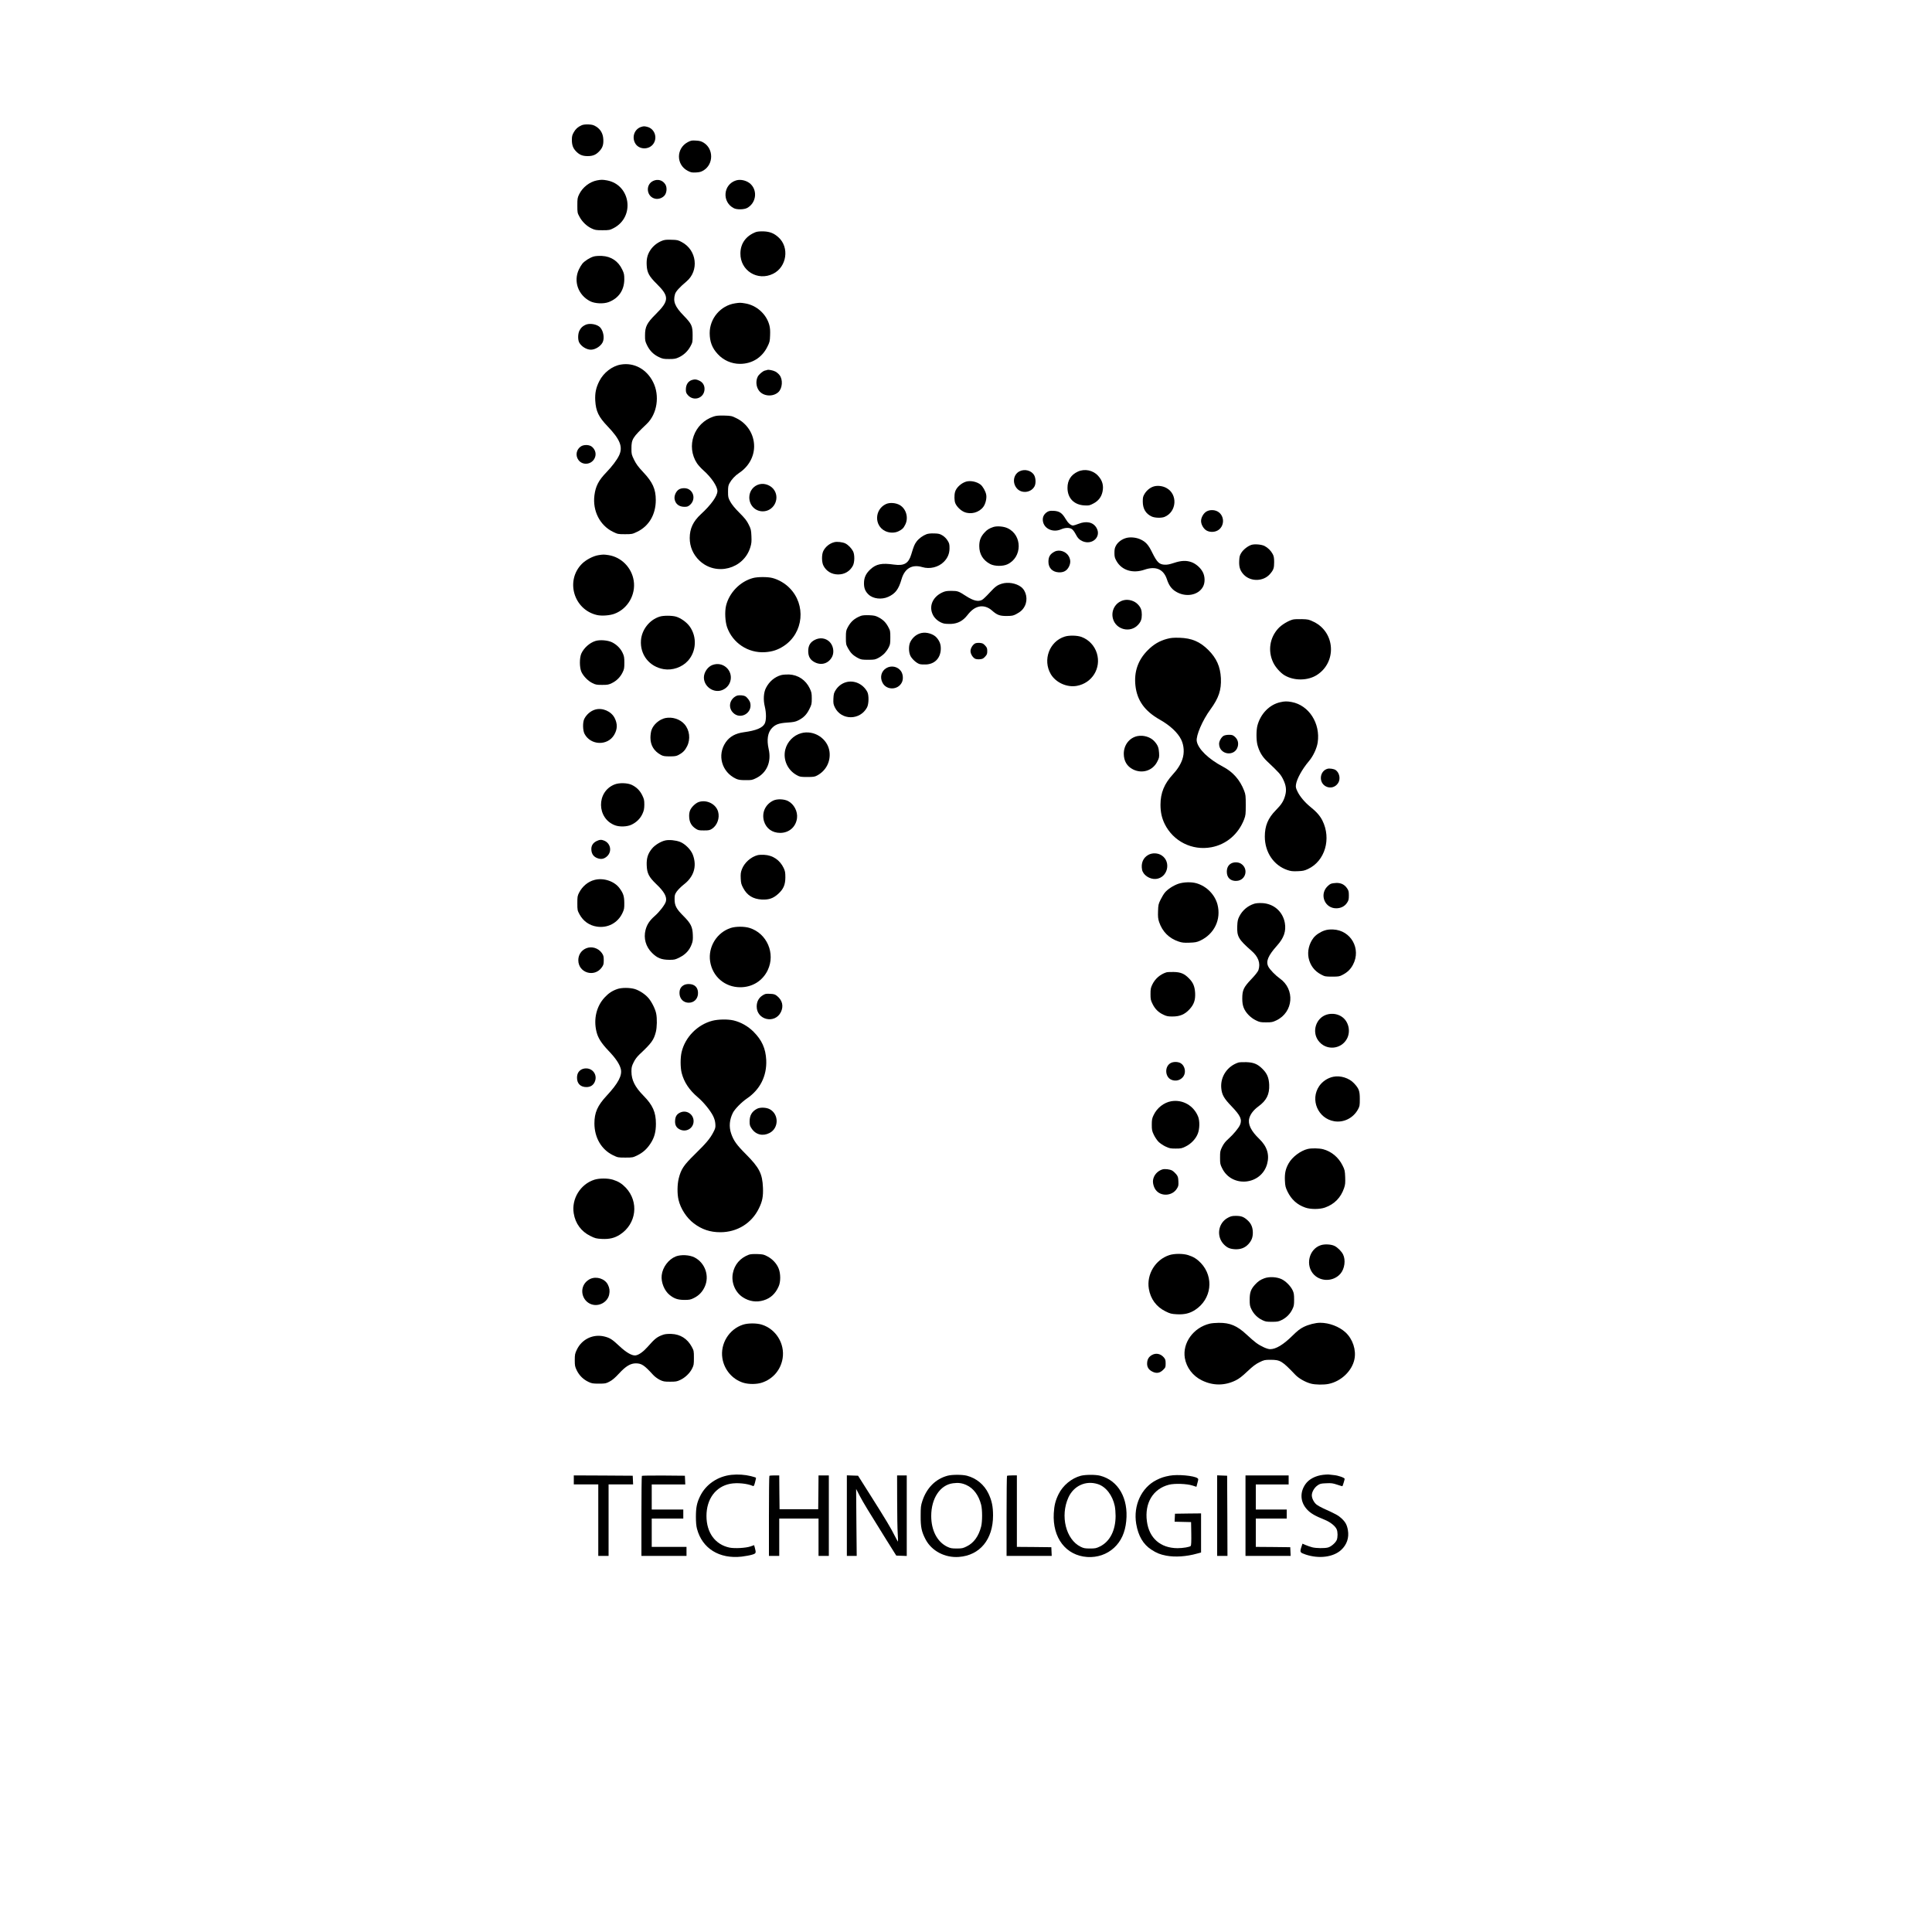 <?xml version="1.0" standalone="no"?>
<!DOCTYPE svg PUBLIC "-//W3C//DTD SVG 20010904//EN"
 "http://www.w3.org/TR/2001/REC-SVG-20010904/DTD/svg10.dtd">
<svg version="1.0" xmlns="http://www.w3.org/2000/svg"
 width="3000pt" height="3000pt" viewBox="0 0 3000 3000"
 preserveAspectRatio="xMidYMid meet">

<g transform="translate(0,3000) scale(0.1,-0.1)"
fill="#000000" stroke="none">
<path d="M9032 28055 c-59 -26 -92 -56 -122 -108 -25 -44 -30 -63 -30 -120 0
-79 18 -128 63 -175 53 -56 102 -76 182 -76 83 0 132 21 187 82 46 51 61 98
56 182 -5 86 -42 151 -112 195 -41 25 -61 30 -120 33 -47 1 -82 -3 -104 -13z"/>
<path d="M9958 28030 c-102 -31 -149 -150 -98 -249 54 -107 218 -114 287 -12
65 96 17 230 -92 260 -45 12 -59 13 -97 1z"/>
<path d="M10680 27793 c-183 -97 -183 -352 0 -446 48 -25 64 -28 126 -25 58 3
80 9 120 33 155 96 156 333 1 429 -38 23 -62 30 -120 33 -65 4 -77 2 -127 -24z"/>
<path d="M9270 27199 c-114 -22 -223 -107 -276 -214 -27 -56 -29 -68 -29 -175
0 -112 1 -117 34 -177 41 -77 113 -146 189 -181 51 -24 69 -27 167 -27 105 0
113 2 174 33 334 174 264 673 -104 741 -67 12 -91 12 -155 0z"/>
<path d="M10143 27191 c-127 -59 -103 -251 34 -277 48 -9 103 9 138 46 39 40
47 128 16 177 -41 66 -117 87 -188 54z"/>
<path d="M11431 27199 c-203 -62 -225 -337 -34 -433 46 -23 153 -21 201 3 139
72 170 261 61 370 -56 56 -155 82 -228 60z"/>
<path d="M11738 26397 c-153 -58 -240 -176 -241 -332 -3 -267 266 -435 508
-316 212 105 257 409 83 566 -68 62 -133 88 -228 92 -55 2 -98 -2 -122 -10z"/>
<path d="M10279 26261 c-73 -29 -137 -80 -179 -143 -47 -70 -64 -140 -58 -239
6 -112 36 -169 156 -287 197 -195 194 -262 -16 -471 -137 -136 -166 -194 -166
-327 -1 -82 3 -97 32 -156 41 -84 100 -143 182 -182 59 -28 74 -31 160 -31 81
0 103 4 152 27 75 35 138 94 179 170 33 61 34 67 34 173 0 144 -14 175 -140
305 -136 140 -167 219 -133 334 13 42 70 105 177 195 199 167 162 487 -71 611
-58 32 -71 35 -163 37 -79 3 -110 -1 -146 -16z"/>
<path d="M9219 26017 c-57 -16 -140 -68 -176 -111 -14 -17 -39 -57 -54 -90
-87 -184 -12 -397 174 -493 74 -38 207 -44 288 -14 155 59 241 184 243 351 0
75 -3 93 -31 152 -62 133 -173 207 -317 214 -48 2 -100 -1 -127 -9z"/>
<path d="M11415 25290 c-225 -34 -396 -234 -395 -464 1 -133 38 -231 126 -325
88 -96 214 -151 344 -151 187 0 343 97 426 266 35 70 39 85 42 176 3 74 0 117
-13 164 -46 168 -199 305 -375 333 -72 12 -82 12 -155 1z"/>
<path d="M9085 24953 c-45 -23 -65 -44 -88 -88 -24 -48 -26 -138 -4 -182 32
-62 115 -113 182 -113 67 0 150 51 182 113 32 62 15 173 -36 231 -47 53 -171
74 -236 39z"/>
<path d="M9640 24339 c-134 -22 -268 -126 -334 -257 -52 -103 -69 -186 -63
-302 10 -166 52 -254 192 -400 194 -203 240 -319 179 -450 -32 -70 -112 -175
-199 -265 -119 -123 -167 -214 -185 -358 -30 -239 84 -464 286 -564 76 -37 80
-38 188 -38 107 0 114 1 189 37 184 88 290 269 290 493 0 171 -49 278 -194
432 -78 83 -109 125 -142 191 -40 82 -42 90 -42 176 0 147 16 172 237 383 163
155 206 439 99 651 -101 201 -296 306 -501 271z"/>
<path d="M11915 24256 c-5 -3 -22 -7 -37 -10 -33 -8 -94 -59 -112 -95 -34 -67
-25 -159 20 -218 66 -87 213 -99 298 -24 66 58 76 198 20 267 -16 21 -46 46
-65 55 -34 18 -105 32 -124 25z"/>
<path d="M10746 24100 c-61 -19 -96 -73 -96 -149 0 -42 5 -56 31 -86 94 -106
259 -45 259 97 0 58 -30 104 -83 128 -46 21 -66 23 -111 10z"/>
<path d="M11080 23532 c-305 -101 -432 -462 -256 -728 19 -28 64 -77 99 -108
123 -109 217 -248 217 -322 0 -75 -98 -213 -256 -358 -121 -112 -174 -224
-174 -371 0 -134 53 -257 151 -350 257 -245 687 -132 790 207 18 58 21 88 17
174 -4 94 -8 110 -42 178 -29 60 -59 98 -144 183 -73 73 -118 129 -142 173
-33 61 -35 71 -35 155 0 73 4 98 22 130 33 61 87 119 150 161 147 97 233 251
233 414 0 184 -106 353 -273 435 -75 37 -84 39 -190 42 -88 2 -124 -1 -167
-15z"/>
<path d="M9020 23068 c-71 -47 -88 -140 -39 -209 62 -88 199 -77 250 21 32 60
19 130 -35 179 -39 37 -128 41 -176 9z"/>
<path d="M15828 22680 c-93 -50 -112 -179 -37 -265 74 -84 222 -66 274 35 22
43 19 125 -6 170 -42 75 -150 103 -231 60z"/>
<path d="M16735 22676 c-105 -49 -159 -134 -159 -251 0 -160 101 -265 264
-273 69 -4 80 -1 139 30 77 40 124 101 141 184 20 93 -2 173 -67 244 -79 89
-211 116 -318 66z"/>
<path d="M15000 22521 c-77 -24 -152 -94 -170 -160 -14 -52 -12 -136 4 -175
22 -53 82 -112 138 -136 103 -44 232 -9 298 81 34 47 54 132 44 186 -9 54 -53
131 -89 159 -61 46 -157 65 -225 45z"/>
<path d="M11794 22481 c-96 -24 -159 -107 -159 -206 1 -122 92 -215 210 -215
162 0 265 182 182 322 -45 77 -147 120 -233 99z"/>
<path d="M17925 22449 c-58 -14 -115 -58 -150 -114 -26 -43 -30 -57 -30 -124
0 -111 47 -190 140 -232 48 -22 151 -25 199 -5 189 79 207 351 29 448 -55 31
-130 41 -188 27z"/>
<path d="M10542 22400 c-45 -28 -76 -97 -67 -150 13 -76 70 -120 154 -120 42
0 56 5 86 31 80 71 67 196 -25 244 -41 21 -109 19 -148 -5z"/>
<path d="M13755 22172 c-175 -84 -182 -332 -12 -417 66 -33 149 -34 210 -4 58
29 75 46 103 101 54 106 17 242 -80 303 -63 38 -160 46 -221 17z"/>
<path d="M18735 22058 c-47 -27 -85 -94 -85 -148 0 -54 38 -121 85 -148 57
-32 138 -27 190 12 88 67 88 205 0 272 -52 39 -133 44 -190 12z"/>
<path d="M16262 22051 c-50 -32 -74 -77 -69 -133 11 -125 154 -194 284 -137
61 27 129 29 166 4 16 -10 41 -43 57 -74 33 -65 61 -94 112 -116 153 -63 293
74 214 209 -51 88 -156 111 -279 62 -36 -14 -74 -26 -84 -26 -36 0 -79 38
-118 105 -52 89 -95 118 -184 123 -53 2 -72 -1 -99 -17z"/>
<path d="M15425 21817 c-65 -22 -99 -43 -139 -88 -58 -64 -80 -121 -80 -209 0
-124 58 -219 169 -278 68 -36 195 -38 267 -5 233 107 236 453 4 561 -60 29
-165 37 -221 19z"/>
<path d="M14387 21705 c-58 -22 -118 -66 -153 -112 -33 -43 -45 -72 -84 -202
-42 -140 -110 -180 -268 -158 -190 27 -276 10 -367 -74 -69 -64 -99 -128 -99
-214 -1 -78 20 -129 71 -177 70 -67 203 -82 305 -36 112 51 162 118 207 274
49 168 163 235 322 188 116 -35 251 -2 334 81 60 60 89 129 89 211 0 62 -3 78
-30 120 -18 30 -48 60 -78 79 -43 26 -60 30 -130 32 -52 2 -95 -3 -119 -12z"/>
<path d="M17487 21646 c-67 -18 -127 -63 -157 -116 -20 -36 -25 -59 -25 -115
0 -60 5 -78 31 -125 82 -146 253 -199 436 -136 175 60 296 8 348 -150 29 -89
68 -144 127 -183 156 -103 362 -69 435 72 32 62 30 156 -5 223 -33 65 -104
128 -173 154 -81 30 -161 27 -275 -11 -74 -24 -106 -30 -152 -27 -78 6 -112
40 -184 185 -60 124 -101 170 -187 209 -65 29 -156 38 -219 20z"/>
<path d="M12955 21581 c-74 -19 -138 -71 -171 -138 -27 -55 -26 -174 3 -228
45 -86 128 -135 228 -135 100 0 182 49 228 135 29 53 30 174 3 225 -25 48 -74
98 -118 121 -42 21 -129 32 -173 20z"/>
<path d="M19434 21540 c-56 -17 -127 -73 -159 -124 -26 -42 -30 -61 -33 -131
-4 -94 17 -153 76 -213 108 -107 300 -101 400 12 57 65 67 93 67 186 0 68 -5
93 -22 126 -29 54 -75 99 -127 126 -46 24 -152 33 -202 18z"/>
<path d="M16375 21434 c-69 -36 -95 -79 -95 -157 0 -95 61 -158 157 -164 76
-5 129 23 161 87 28 56 28 105 -1 160 -41 77 -148 113 -222 74z"/>
<path d="M9290 21379 c-80 -13 -192 -72 -253 -133 -261 -261 -129 -712 232
-796 73 -17 201 -8 274 20 205 77 332 297 297 515 -32 202 -192 364 -390 395
-74 11 -84 11 -160 -1z"/>
<path d="M11691 21024 c-200 -54 -369 -229 -417 -430 -22 -93 -14 -245 16
-333 87 -246 327 -405 589 -388 114 7 204 37 296 99 303 202 344 638 85 898
-72 73 -170 130 -266 155 -73 19 -231 19 -303 -1z"/>
<path d="M15555 20936 c-72 -23 -99 -43 -189 -140 -48 -53 -101 -103 -117
-111 -60 -32 -136 -13 -249 60 -116 75 -127 79 -225 80 -77 0 -98 -4 -146 -26
-150 -71 -210 -218 -141 -350 31 -60 96 -111 165 -130 23 -6 76 -9 117 -7 105
6 182 47 251 135 61 78 114 117 179 133 67 16 141 -5 201 -58 81 -72 122 -87
229 -87 83 1 101 4 146 27 74 39 109 72 138 130 49 99 23 231 -59 294 -78 59
-205 80 -300 50z"/>
<path d="M17448 20680 c-128 -32 -202 -163 -165 -291 49 -168 269 -221 388
-92 44 47 59 87 59 158 0 71 -15 111 -59 158 -53 58 -146 86 -223 67z"/>
<path d="M13368 20437 c-99 -38 -157 -88 -206 -181 -24 -46 -27 -61 -27 -156
0 -100 1 -108 34 -168 39 -71 78 -110 154 -150 47 -24 62 -27 157 -27 96 0
110 3 158 28 29 15 70 45 92 67 22 22 52 63 67 92 25 48 28 62 28 158 0 100
-1 108 -34 168 -39 71 -79 110 -154 149 -43 22 -68 27 -142 30 -59 2 -103 -1
-127 -10z"/>
<path d="M10243 20425 c-157 -49 -277 -201 -290 -367 -17 -225 131 -412 355
-449 135 -22 284 30 375 131 131 146 142 371 27 532 -46 65 -138 131 -213 153
-62 18 -196 19 -254 0z"/>
<path d="M20076 20380 c-73 -19 -175 -81 -228 -139 -132 -144 -163 -348 -79
-526 34 -74 115 -165 179 -202 148 -87 360 -84 501 6 310 199 285 659 -45 823
-80 39 -89 41 -187 44 -56 2 -119 -1 -141 -6z"/>
<path d="M14310 20171 c-74 -16 -135 -64 -173 -136 -30 -56 -29 -163 1 -221
26 -50 92 -109 139 -125 19 -6 65 -9 103 -7 132 7 218 93 228 226 5 76 -13
131 -62 189 -49 58 -155 91 -236 74z"/>
<path d="M16533 20115 c-238 -74 -345 -362 -217 -582 78 -132 251 -211 405
-183 238 43 381 276 311 506 -36 117 -124 211 -237 253 -65 25 -194 28 -262 6z"/>
<path d="M18122 20080 c-118 -32 -207 -84 -298 -175 -153 -152 -217 -337 -193
-552 26 -231 144 -395 379 -528 158 -89 279 -202 331 -309 45 -92 52 -208 19
-305 -26 -79 -76 -158 -148 -236 -133 -144 -192 -288 -192 -470 0 -116 20
-205 64 -297 133 -272 428 -420 726 -364 232 43 420 203 509 434 23 62 25 79
25 222 0 143 -2 160 -25 222 -65 168 -174 292 -329 373 -226 119 -387 276
-407 397 -13 86 89 324 213 493 129 177 170 300 162 484 -9 179 -67 309 -193
436 -132 132 -259 186 -450 192 -97 2 -134 -1 -193 -17z"/>
<path d="M12654 20065 c-72 -36 -104 -89 -104 -175 0 -86 32 -139 104 -175
104 -52 214 -16 267 87 37 73 18 178 -43 235 -60 56 -146 67 -224 28z"/>
<path d="M9243 20046 c-89 -29 -176 -107 -216 -194 -30 -67 -30 -216 1 -285
30 -66 104 -142 171 -174 49 -25 68 -28 151 -28 84 0 102 3 152 28 72 35 130
93 165 165 25 50 28 68 28 152 0 82 -4 103 -27 152 -32 69 -92 129 -165 165
-67 32 -191 42 -260 19z"/>
<path d="M15140 20008 c-37 -20 -70 -75 -70 -118 0 -43 33 -98 70 -118 15 -8
45 -11 74 -9 42 4 55 10 83 41 28 30 33 43 33 86 0 43 -5 56 -33 86 -28 31
-41 37 -83 41 -29 2 -59 -1 -74 -9z"/>
<path d="M11065 19675 c-74 -26 -135 -114 -135 -195 0 -144 156 -250 288 -194
145 60 176 248 59 351 -59 51 -135 65 -212 38z"/>
<path d="M13765 19627 c-79 -45 -106 -141 -62 -227 61 -122 243 -118 302 6 25
52 17 132 -18 177 -51 68 -147 87 -222 44z"/>
<path d="M12129 19517 c-101 -29 -184 -99 -235 -199 -37 -71 -44 -186 -18
-290 24 -101 24 -212 -1 -263 -34 -68 -134 -109 -325 -135 -131 -18 -219 -67
-281 -156 -137 -199 -62 -464 161 -567 36 -16 66 -21 145 -21 94 -1 105 1 166
31 166 82 240 254 195 451 -33 145 -15 259 51 327 55 57 108 76 239 85 92 6
124 12 167 33 84 42 132 90 174 175 36 71 38 82 38 166 0 81 -4 98 -31 156
-62 131 -182 211 -323 217 -42 1 -96 -3 -122 -10z"/>
<path d="M13138 19407 c-66 -19 -122 -61 -160 -120 -29 -46 -33 -61 -37 -135
-3 -73 0 -89 23 -137 100 -203 391 -203 499 0 29 53 31 193 4 242 -66 123
-203 185 -329 150z"/>
<path d="M11451 19200 c-18 -4 -49 -23 -68 -42 -63 -64 -64 -162 0 -225 113
-114 303 -7 267 151 -8 36 -48 89 -80 106 -26 13 -84 18 -119 10z"/>
<path d="M19880 19096 c-167 -36 -307 -180 -355 -363 -19 -74 -19 -223 0 -298
28 -106 74 -184 149 -255 188 -178 212 -204 250 -281 47 -95 56 -169 31 -255
-24 -85 -57 -137 -145 -226 -120 -122 -170 -241 -170 -408 0 -244 138 -448
351 -520 53 -18 81 -21 159 -18 81 3 105 8 162 35 262 123 364 468 222 752
-37 74 -92 136 -189 214 -83 67 -162 161 -197 235 -26 53 -30 71 -24 110 12
87 98 242 201 363 65 76 122 197 136 289 45 298 -137 580 -405 629 -73 13
-105 13 -176 -3z"/>
<path d="M9240 18981 c-69 -21 -131 -74 -166 -141 -28 -53 -26 -181 3 -236 95
-179 357 -188 459 -16 52 87 55 170 8 263 -53 105 -191 164 -304 130z"/>
<path d="M10331 18850 c-93 -20 -186 -100 -215 -188 -9 -25 -16 -78 -16 -117
0 -119 56 -210 164 -268 34 -18 57 -22 136 -22 79 0 102 4 136 22 67 36 101
70 133 135 56 111 39 252 -40 342 -70 80 -190 118 -298 96z"/>
<path d="M12440 18615 c-119 -33 -215 -132 -246 -254 -39 -156 36 -322 181
-399 45 -25 60 -27 160 -27 96 0 116 3 153 23 139 74 213 218 192 373 -28 201
-241 339 -440 284z"/>
<path d="M18998 18573 c-34 -21 -68 -82 -68 -122 0 -172 245 -208 290 -43 15
58 -1 112 -45 151 -31 27 -43 31 -93 31 -35 0 -67 -7 -84 -17z"/>
<path d="M17662 18570 c-125 -26 -212 -138 -212 -275 1 -112 49 -194 143 -242
142 -71 304 -21 375 117 32 61 34 70 30 140 -5 81 -20 119 -70 176 -60 69
-170 103 -266 84z"/>
<path d="M20615 18063 c-126 -34 -143 -216 -25 -275 67 -34 145 -13 187 51 43
63 23 164 -39 205 -26 17 -93 27 -123 19z"/>
<path d="M9543 17819 c-285 -112 -279 -530 9 -635 70 -26 185 -22 251 9 78 36
139 95 173 170 23 51 28 76 29 142 0 71 -4 88 -33 147 -36 73 -87 124 -161
160 -66 32 -196 36 -268 7z"/>
<path d="M12010 17570 c-126 -59 -185 -189 -147 -321 34 -113 128 -182 252
-182 138 0 244 93 261 229 13 105 -47 218 -140 266 -61 31 -167 35 -226 8z"/>
<path d="M10852 17547 c-50 -16 -118 -81 -137 -132 -12 -31 -16 -64 -13 -108
5 -77 36 -132 100 -174 37 -25 50 -28 128 -28 77 0 91 3 128 27 79 53 120 166
93 263 -32 119 -176 192 -299 152z"/>
<path d="M9260 16938 c-57 -30 -83 -76 -77 -139 5 -61 36 -103 92 -124 58 -23
106 -13 151 28 80 73 57 201 -43 243 -45 19 -72 17 -123 -8z"/>
<path d="M10332 16950 c-70 -15 -163 -71 -208 -127 -64 -78 -86 -149 -82 -258
4 -125 34 -183 145 -290 129 -122 173 -203 152 -276 -16 -51 -98 -158 -174
-224 -79 -70 -119 -131 -141 -215 -33 -130 3 -259 100 -356 80 -80 146 -107
268 -108 82 0 91 2 164 39 92 47 150 111 184 202 18 47 21 74 18 148 -4 123
-32 178 -147 293 -109 109 -136 160 -136 259 0 65 3 75 35 122 20 27 67 74
105 104 160 122 210 285 144 463 -30 81 -122 172 -201 202 -67 25 -166 35
-226 22z"/>
<path d="M17830 16725 c-80 -45 -115 -129 -96 -230 16 -83 120 -152 216 -143
181 18 241 264 89 365 -60 40 -147 43 -209 8z"/>
<path d="M11764 16721 c-105 -27 -206 -118 -244 -219 -18 -47 -21 -73 -18
-142 3 -73 9 -94 38 -148 61 -116 154 -173 290 -180 110 -5 177 18 255 89 81
74 109 140 110 254 0 77 -4 98 -26 146 -59 124 -169 199 -302 205 -40 2 -86 0
-103 -5z"/>
<path d="M19113 16590 c-42 -25 -63 -68 -63 -127 0 -94 61 -149 157 -141 142
12 183 193 61 268 -43 26 -113 26 -155 0z"/>
<path d="M9229 16336 c-99 -26 -186 -99 -236 -196 -26 -50 -28 -64 -28 -165 0
-106 1 -112 34 -173 57 -105 151 -172 267 -190 169 -27 325 55 398 208 28 59
31 74 30 160 -1 104 -15 148 -73 227 -81 111 -252 167 -392 129z"/>
<path d="M18298 16277 c-78 -27 -166 -84 -209 -136 -17 -20 -47 -69 -67 -110
-34 -69 -37 -82 -40 -180 -3 -88 0 -117 17 -169 51 -149 153 -252 302 -302 54
-18 81 -21 169 -18 89 3 114 8 165 31 221 103 330 330 270 562 -41 154 -168
283 -324 329 -81 24 -201 20 -283 -7z"/>
<path d="M20665 16276 c-17 -7 -44 -29 -62 -49 -115 -131 -26 -332 146 -331
72 0 132 31 168 86 24 36 28 52 28 113 0 62 -4 77 -28 112 -39 57 -91 83 -163
83 -33 -1 -73 -7 -89 -14z"/>
<path d="M19473 15966 c-101 -33 -182 -103 -229 -196 -23 -46 -29 -71 -32
-150 -7 -162 20 -208 220 -383 108 -93 144 -194 109 -301 -9 -24 -48 -75 -111
-141 -119 -125 -140 -170 -140 -300 0 -61 6 -100 21 -140 29 -77 104 -156 187
-197 61 -30 74 -33 162 -33 86 0 101 3 160 31 265 127 293 483 51 652 -66 47
-152 135 -176 182 -42 81 -5 170 136 328 106 118 142 224 120 351 -32 178
-174 301 -356 308 -49 2 -96 -2 -122 -11z"/>
<path d="M11348 15591 c-217 -70 -356 -295 -321 -521 37 -235 229 -400 468
-400 188 0 348 100 427 267 122 258 -13 570 -283 654 -80 25 -213 25 -291 0z"/>
<path d="M20569 15552 c-67 -22 -139 -70 -173 -115 -69 -90 -97 -208 -76 -312
24 -115 91 -204 195 -258 57 -30 66 -32 170 -32 101 0 114 2 163 28 75 39 124
87 161 157 131 246 -32 535 -308 547 -54 2 -92 -2 -132 -15z"/>
<path d="M9100 15274 c-75 -32 -120 -102 -120 -184 0 -197 251 -273 365 -111
26 37 30 51 30 111 0 60 -4 74 -30 112 -55 78 -160 109 -245 72z"/>
<path d="M18110 14901 c-95 -31 -173 -98 -217 -189 -24 -50 -28 -69 -28 -147
0 -82 3 -97 33 -157 38 -77 92 -130 171 -166 47 -22 70 -27 141 -26 111 0 188
33 260 111 70 76 93 144 88 253 -6 103 -31 164 -98 230 -70 71 -127 95 -235
97 -49 1 -101 -1 -115 -6z"/>
<path d="M10613 14700 c-47 -28 -66 -72 -61 -137 7 -79 65 -133 143 -133 78 0
136 54 143 133 8 97 -46 157 -143 157 -32 0 -62 -7 -82 -20z"/>
<path d="M9585 14642 c-79 -27 -137 -66 -198 -132 -125 -135 -173 -335 -125
-530 23 -96 75 -178 186 -295 115 -120 173 -208 192 -285 24 -100 -41 -222
-220 -415 -142 -153 -190 -261 -190 -430 1 -220 107 -403 286 -492 77 -37 80
-38 194 -38 114 0 117 1 191 37 85 43 146 98 201 183 59 90 83 179 83 305 0
180 -49 290 -194 437 -132 134 -186 243 -186 374 0 65 5 85 34 143 22 46 53
87 93 125 185 173 220 222 252 347 18 72 21 209 5 286 -14 71 -70 182 -119
239 -51 60 -137 117 -212 141 -77 23 -205 24 -273 0z"/>
<path d="M11839 14542 c-58 -37 -89 -97 -89 -171 0 -210 283 -275 376 -86 44
92 23 182 -59 249 -34 27 -48 31 -110 34 -66 3 -76 1 -118 -26z"/>
<path d="M20600 14245 c-165 -52 -233 -262 -130 -403 114 -158 352 -143 445
28 58 108 31 252 -62 329 -68 56 -164 73 -253 46z"/>
<path d="M11062 14150 c-233 -61 -424 -256 -478 -487 -21 -88 -20 -241 1 -324
37 -143 116 -263 251 -378 88 -74 194 -204 237 -290 22 -45 32 -82 35 -125 4
-54 0 -68 -32 -129 -50 -97 -113 -171 -288 -342 -171 -168 -212 -228 -248
-371 -24 -94 -26 -241 -4 -334 32 -138 125 -281 237 -366 125 -95 254 -138
412 -138 261 0 487 139 599 370 54 109 69 187 63 324 -9 215 -56 308 -262 515
-148 148 -194 213 -232 324 -36 106 -26 216 28 323 29 57 135 165 215 219 206
139 313 351 302 598 -9 181 -67 310 -198 441 -85 85 -196 148 -310 175 -90 21
-238 18 -328 -5z"/>
<path d="M18173 13490 c-90 -54 -83 -209 11 -254 72 -34 155 -10 196 56 39 64
17 160 -45 198 -43 26 -119 27 -162 0z"/>
<path d="M19230 13501 c-173 -56 -283 -221 -266 -399 9 -101 42 -159 159 -280
139 -145 167 -205 132 -289 -21 -49 -101 -146 -179 -216 -47 -41 -74 -76 -98
-124 -31 -63 -33 -75 -33 -168 0 -93 2 -105 33 -167 151 -306 608 -261 698 69
39 144 -1 272 -122 388 -129 124 -180 229 -155 321 17 65 68 130 142 184 126
92 173 187 167 336 -5 109 -32 175 -105 247 -75 75 -138 101 -253 104 -52 1
-106 -1 -120 -6z"/>
<path d="M9022 13389 c-43 -28 -62 -67 -62 -126 0 -89 55 -143 145 -143 59 0
101 24 126 72 53 103 -16 218 -131 218 -28 0 -57 -8 -78 -21z"/>
<path d="M20703 13280 c-88 -18 -168 -72 -218 -144 -145 -212 -20 -505 234
-547 146 -24 293 49 367 183 27 50 29 60 29 163 0 126 -13 162 -91 245 -76 81
-211 123 -321 100z"/>
<path d="M18187 12900 c-115 -20 -223 -105 -275 -218 -23 -48 -27 -71 -27
-147 0 -80 3 -97 32 -157 17 -36 50 -85 73 -108 23 -23 72 -56 108 -73 60 -28
77 -32 157 -32 82 0 97 3 157 33 84 41 158 120 188 200 29 75 31 196 4 264
-69 171 -239 268 -417 238z"/>
<path d="M11755 12783 c-79 -41 -115 -103 -115 -196 0 -56 4 -71 33 -113 64
-95 174 -121 278 -66 145 76 145 292 0 369 -53 28 -149 31 -196 6z"/>
<path d="M10565 12726 c-54 -24 -78 -60 -82 -124 -5 -68 17 -111 69 -138 102
-53 218 15 218 127 0 107 -108 178 -205 135z"/>
<path d="M20307 12159 c-110 -26 -240 -123 -296 -222 -49 -86 -64 -157 -59
-268 4 -85 9 -106 40 -171 60 -123 149 -205 276 -249 80 -29 224 -29 306 0
147 52 246 154 297 303 18 53 20 79 17 170 -4 99 -7 113 -41 181 -62 126 -173
218 -302 252 -64 16 -177 18 -238 4z"/>
<path d="M18048 11841 c-74 -24 -131 -87 -143 -161 -8 -48 10 -116 42 -158 78
-104 253 -95 325 17 27 42 29 52 26 118 -3 62 -7 76 -34 110 -17 21 -45 46
-62 56 -35 21 -116 30 -154 18z"/>
<path d="M9228 11681 c-217 -70 -356 -298 -319 -523 25 -156 116 -280 256
-349 76 -38 93 -42 180 -47 118 -6 200 14 283 68 255 166 297 507 89 728 -61
63 -115 97 -198 123 -80 25 -213 25 -291 0z"/>
<path d="M19069 11092 c-156 -81 -187 -293 -62 -418 49 -49 90 -67 168 -72 88
-5 157 21 211 80 48 54 67 101 68 173 1 81 -24 144 -80 195 -60 55 -99 70
-183 70 -56 0 -79 -5 -122 -28z"/>
<path d="M20510 10665 c-187 -60 -246 -318 -105 -460 113 -112 306 -104 410
18 65 76 83 212 40 298 -24 48 -83 107 -130 131 -51 27 -154 33 -215 13z"/>
<path d="M11628 10517 c-136 -51 -223 -153 -249 -291 -26 -142 36 -291 154
-369 100 -66 214 -83 326 -48 107 33 182 102 232 216 32 70 32 197 0 277 -29
75 -95 147 -173 188 -57 31 -72 34 -158 37 -63 2 -107 -1 -132 -10z"/>
<path d="M18158 10511 c-217 -70 -356 -298 -319 -523 26 -157 116 -280 256
-349 76 -38 93 -42 180 -47 118 -6 200 14 283 68 255 166 297 507 89 728 -61
63 -115 97 -198 123 -80 25 -213 25 -291 0z"/>
<path d="M10493 10490 c-112 -45 -204 -167 -218 -291 -13 -109 41 -243 125
-309 71 -56 125 -74 225 -75 79 0 97 3 149 29 77 38 131 93 168 173 79 168 7
374 -158 458 -78 40 -211 46 -291 15z"/>
<path d="M19633 10151 c-64 -24 -98 -47 -148 -102 -62 -69 -80 -120 -80 -229
0 -84 3 -102 28 -152 35 -72 93 -130 165 -165 50 -25 68 -28 152 -28 84 0 102
3 152 28 72 35 130 93 165 165 25 50 28 68 28 152 0 76 -4 104 -22 142 -31 67
-106 143 -172 175 -76 36 -192 42 -268 14z"/>
<path d="M9165 10141 c-22 -10 -55 -34 -72 -54 -107 -122 -39 -318 120 -348
111 -20 223 52 246 158 12 59 7 101 -20 155 -46 92 -176 134 -274 89z"/>
<path d="M18783 9446 c-252 -61 -424 -299 -385 -533 25 -148 123 -278 264
-347 172 -85 354 -85 525 -1 53 26 101 63 182 140 84 79 128 113 187 142 74
36 83 38 173 38 151 0 179 -17 384 -232 54 -57 156 -115 243 -138 68 -18 201
-20 276 -4 193 40 361 200 399 380 31 145 -25 316 -138 420 -100 91 -253 149
-393 149 -74 0 -180 -27 -257 -65 -56 -28 -96 -59 -172 -134 -144 -142 -258
-211 -349 -211 -44 0 -144 45 -216 98 -28 20 -95 78 -148 128 -148 138 -259
185 -433 183 -49 0 -114 -6 -142 -13z"/>
<path d="M11538 9431 c-217 -70 -356 -295 -321 -521 28 -179 155 -328 324
-381 84 -26 210 -26 292 2 171 57 292 200 320 379 35 227 -105 453 -324 521
-80 25 -213 25 -291 0z"/>
<path d="M10305 9277 c-99 -33 -134 -60 -247 -189 -65 -74 -134 -125 -185
-134 -54 -10 -146 41 -255 144 -112 105 -145 126 -229 148 -176 45 -354 -39
-432 -204 -29 -61 -32 -76 -32 -162 0 -87 3 -101 32 -161 39 -79 102 -140 181
-177 50 -24 69 -27 162 -27 98 0 109 2 165 32 43 22 85 58 148 126 104 113
177 157 261 157 89 -1 130 -28 266 -177 26 -29 70 -61 105 -79 54 -26 70 -29
160 -29 88 0 107 3 157 27 76 35 148 104 184 175 27 54 29 66 29 168 0 106 -1
112 -34 173 -68 125 -177 194 -316 199 -48 2 -96 -2 -120 -10z"/>
<path d="M17890 8961 c-48 -26 -72 -62 -77 -118 -6 -66 20 -111 80 -141 64
-33 118 -24 169 28 36 35 38 42 38 98 0 51 -4 65 -27 93 -49 58 -121 74 -183
40z"/>
<path d="M11360 7099 c-214 -22 -400 -148 -489 -332 -50 -101 -65 -177 -65
-317 0 -87 5 -145 17 -190 81 -305 347 -470 694 -431 57 7 129 20 161 30 63
19 65 25 43 108 l-11 40 -57 -20 c-74 -25 -246 -34 -325 -18 -223 47 -358 232
-358 491 0 263 143 457 369 500 107 20 264 5 352 -34 13 -6 20 5 34 59 10 36
16 67 13 70 -2 3 -38 13 -79 24 -92 23 -201 30 -299 20z"/>
<path d="M20545 7099 c-118 -14 -219 -67 -272 -142 -92 -128 -83 -281 22 -395
56 -61 121 -99 277 -162 86 -35 163 -97 184 -147 18 -41 18 -124 1 -166 -19
-44 -87 -103 -134 -116 -53 -15 -188 -13 -248 3 -28 7 -72 23 -99 34 -27 12
-50 22 -51 22 -1 0 -10 -27 -20 -60 -22 -73 -18 -79 70 -109 207 -69 428 -40
549 70 90 82 127 191 106 311 -15 82 -38 124 -99 181 -48 45 -90 68 -283 155
-38 17 -83 43 -102 57 -42 32 -76 98 -76 146 0 52 39 119 88 153 38 27 52 31
135 34 80 4 103 1 171 -22 43 -15 80 -25 81 -24 6 7 35 103 35 114 0 18 -99
53 -168 59 -31 3 -68 7 -82 9 -14 1 -52 -1 -85 -5z"/>
<path d="M14713 7085 c-185 -50 -323 -188 -390 -390 -24 -73 -27 -95 -27 -235
-1 -173 14 -245 77 -365 94 -178 300 -287 516 -271 327 24 531 272 531 644 0
139 -19 230 -71 340 -67 139 -187 238 -334 277 -73 19 -231 19 -302 0z m294
-145 c110 -50 190 -158 228 -305 20 -78 20 -262 0 -340 -39 -150 -114 -254
-223 -307 -60 -30 -75 -33 -157 -33 -79 0 -97 4 -148 28 -155 76 -247 254
-247 477 0 274 138 482 338 508 83 11 139 4 209 -28z"/>
<path d="M16781 7084 c-142 -38 -277 -150 -343 -284 -49 -100 -68 -175 -75
-297 -22 -383 188 -657 520 -680 157 -10 306 41 417 144 108 100 171 237 188
413 36 354 -123 632 -404 705 -73 19 -231 18 -303 -1z m266 -129 c125 -40 228
-173 263 -340 7 -33 13 -103 13 -155 -1 -226 -89 -397 -242 -473 -59 -29 -74
-32 -156 -32 -78 0 -98 4 -145 27 -229 113 -320 478 -190 765 83 182 270 268
457 208z"/>
<path d="M18164 7086 c-91 -17 -135 -32 -205 -67 -235 -117 -364 -396 -316
-682 32 -187 108 -317 234 -399 82 -54 135 -75 231 -94 138 -26 313 -15 480
32 l62 17 0 304 0 303 -202 -2 -203 -3 -3 -62 -3 -62 128 -3 128 -3 3 -179 c2
-116 -1 -183 -8 -191 -14 -17 -120 -35 -206 -35 -264 1 -441 156 -475 417 -38
284 95 504 341 568 87 23 278 16 366 -12 l62 -20 16 61 c16 57 16 61 0 73 -54
39 -308 62 -430 39z"/>
<path d="M8910 7020 l0 -70 190 0 190 0 0 -555 0 -555 80 0 80 0 0 555 0 555
190 0 191 0 -3 68 -3 67 -457 3 -458 2 0 -70z"/>
<path d="M9967 7083 c-4 -3 -7 -285 -7 -625 l0 -618 350 0 350 0 0 70 0 70
-270 0 -270 0 0 220 0 220 245 0 245 0 0 70 0 70 -245 0 -245 0 0 195 0 195
260 0 261 0 -3 68 -3 67 -331 3 c-182 1 -333 -1 -337 -5z"/>
<path d="M11947 7083 c-4 -3 -7 -285 -7 -625 l0 -618 80 0 80 0 0 290 0 290
305 0 305 0 0 -290 0 -290 80 0 80 0 0 625 0 625 -80 0 -80 0 -2 -262 -3 -263
-300 0 -300 0 -3 263 -2 262 -73 0 c-41 0 -77 -3 -80 -7z"/>
<path d="M13150 6465 l0 -625 76 0 77 0 -5 520 -4 520 56 -108 c59 -111 133
-233 407 -672 l160 -255 81 -3 82 -3 0 626 0 625 -75 0 -75 0 1 -392 c0 -216
4 -447 9 -513 4 -66 6 -122 4 -124 -1 -1 -24 39 -50 90 -60 121 -140 254 -377
629 l-193 305 -87 3 -87 3 0 -626z"/>
<path d="M15637 7083 c-4 -3 -7 -285 -7 -625 l0 -618 350 0 351 0 -3 68 -3 67
-267 3 -268 2 0 555 0 555 -73 0 c-41 0 -77 -3 -80 -7z"/>
<path d="M18900 6465 l0 -625 80 0 80 0 -2 623 -3 622 -77 3 -78 3 0 -626z"/>
<path d="M19340 6465 l0 -625 350 0 351 0 -3 68 -3 67 -267 3 -268 2 0 220 0
220 240 0 240 0 0 70 0 70 -240 0 -240 0 0 195 0 195 255 0 255 0 0 70 0 70
-335 0 -335 0 0 -625z"/>
</g>
</svg>
